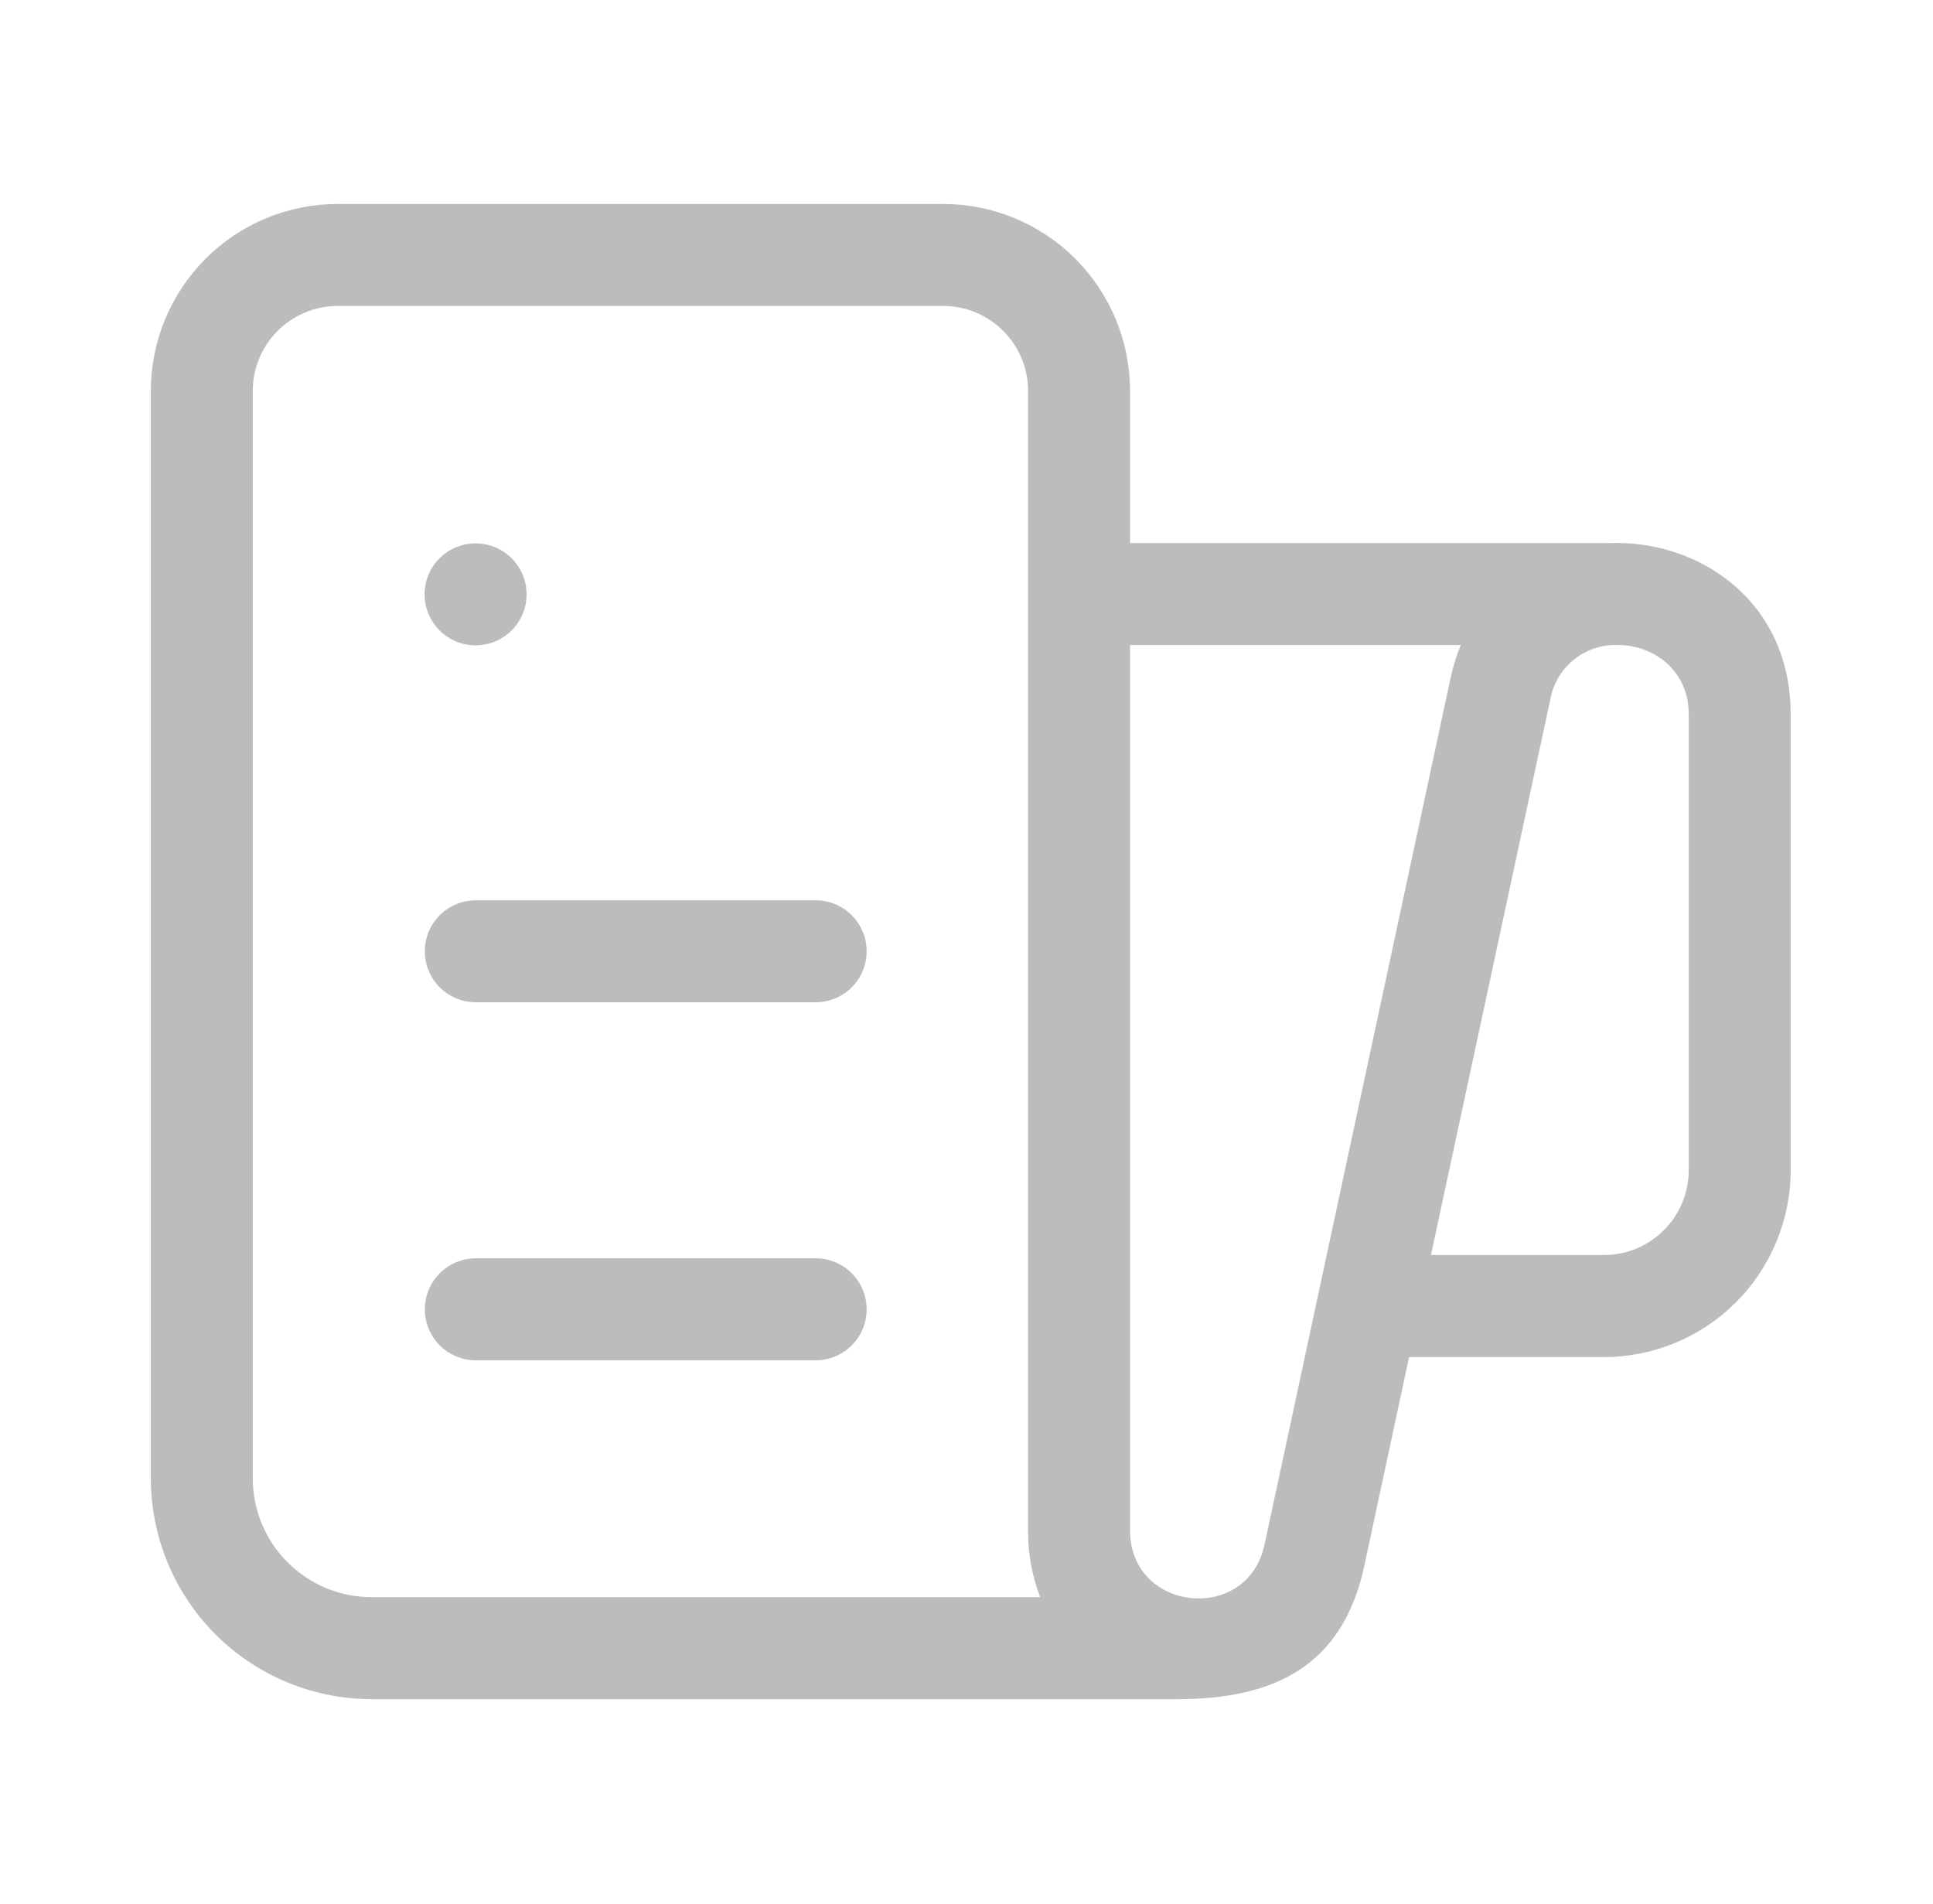 <svg width="65" height="64" viewBox="0 0 65 64" fill="none" xmlns="http://www.w3.org/2000/svg">
<path d="M15.993 21.696C16.447 21.696 16.883 21.516 17.205 21.194C17.526 20.873 17.707 20.437 17.707 19.982C17.707 19.527 17.526 19.091 17.205 18.77C16.883 18.448 16.447 18.268 15.993 18.268C15.538 18.268 15.102 18.448 14.78 18.77C14.459 19.091 14.278 19.527 14.278 19.982C14.278 20.437 14.459 20.873 14.78 21.194C15.102 21.516 15.538 21.696 15.993 21.696ZM15.999 42.304C15.545 42.304 15.109 42.485 14.787 42.806C14.466 43.128 14.285 43.564 14.285 44.019C14.285 44.473 14.466 44.909 14.787 45.231C15.109 45.552 15.545 45.733 15.999 45.733H27.428C27.883 45.733 28.319 45.552 28.64 45.231C28.962 44.909 29.142 44.473 29.142 44.019C29.142 43.564 28.962 43.128 28.64 42.806C28.319 42.485 27.883 42.304 27.428 42.304H15.999ZM14.285 31.982C14.285 31.527 14.466 31.091 14.787 30.77C15.109 30.448 15.545 30.268 15.999 30.268H27.428C27.883 30.268 28.319 30.448 28.64 30.77C28.962 31.091 29.142 31.527 29.142 31.982C29.142 32.437 28.962 32.873 28.64 33.194C28.319 33.516 27.883 33.696 27.428 33.696H15.999C15.545 33.696 15.109 33.516 14.787 33.194C14.466 32.873 14.285 32.437 14.285 31.982ZM39.595 57.125H12.5C10.53 57.125 8.64 56.342 7.247 54.949C5.854 53.556 5.072 51.666 5.072 49.696V13.143C5.072 11.476 5.734 9.877 6.913 8.698C8.091 7.52 9.69 6.857 11.357 6.857H31.714C33.381 6.857 34.98 7.52 36.158 8.698C37.337 9.877 37.999 11.476 37.999 13.143V18.259H54.091C57.097 18.133 60.214 20.179 60.214 24.014V39.34C60.214 41.007 59.552 42.606 58.373 43.784C57.194 44.963 55.596 45.625 53.929 45.625H47.382L45.874 52.654C45.145 56.039 42.811 57.125 39.595 57.125ZM11.357 10.286C9.78 10.286 8.5 11.566 8.5 13.143V49.696C8.5 51.907 10.292 53.696 12.5 53.696H34.978C34.702 52.981 34.564 52.22 34.571 51.454V13.143C34.571 11.566 33.291 10.286 31.714 10.286H11.357ZM37.999 51.452C37.999 54.195 41.945 54.613 42.521 51.932L48.777 22.8C48.864 22.403 48.978 22.032 49.12 21.687H37.999V51.454V51.452ZM52.13 23.52L48.118 42.195H53.929C55.506 42.195 56.786 40.917 56.786 39.337V24.014C56.786 22.576 55.679 21.753 54.537 21.687H54.221C53.716 21.709 53.234 21.903 52.854 22.236C52.474 22.57 52.218 23.023 52.13 23.52Z" fill="#BCBCBC"/>
</svg>

